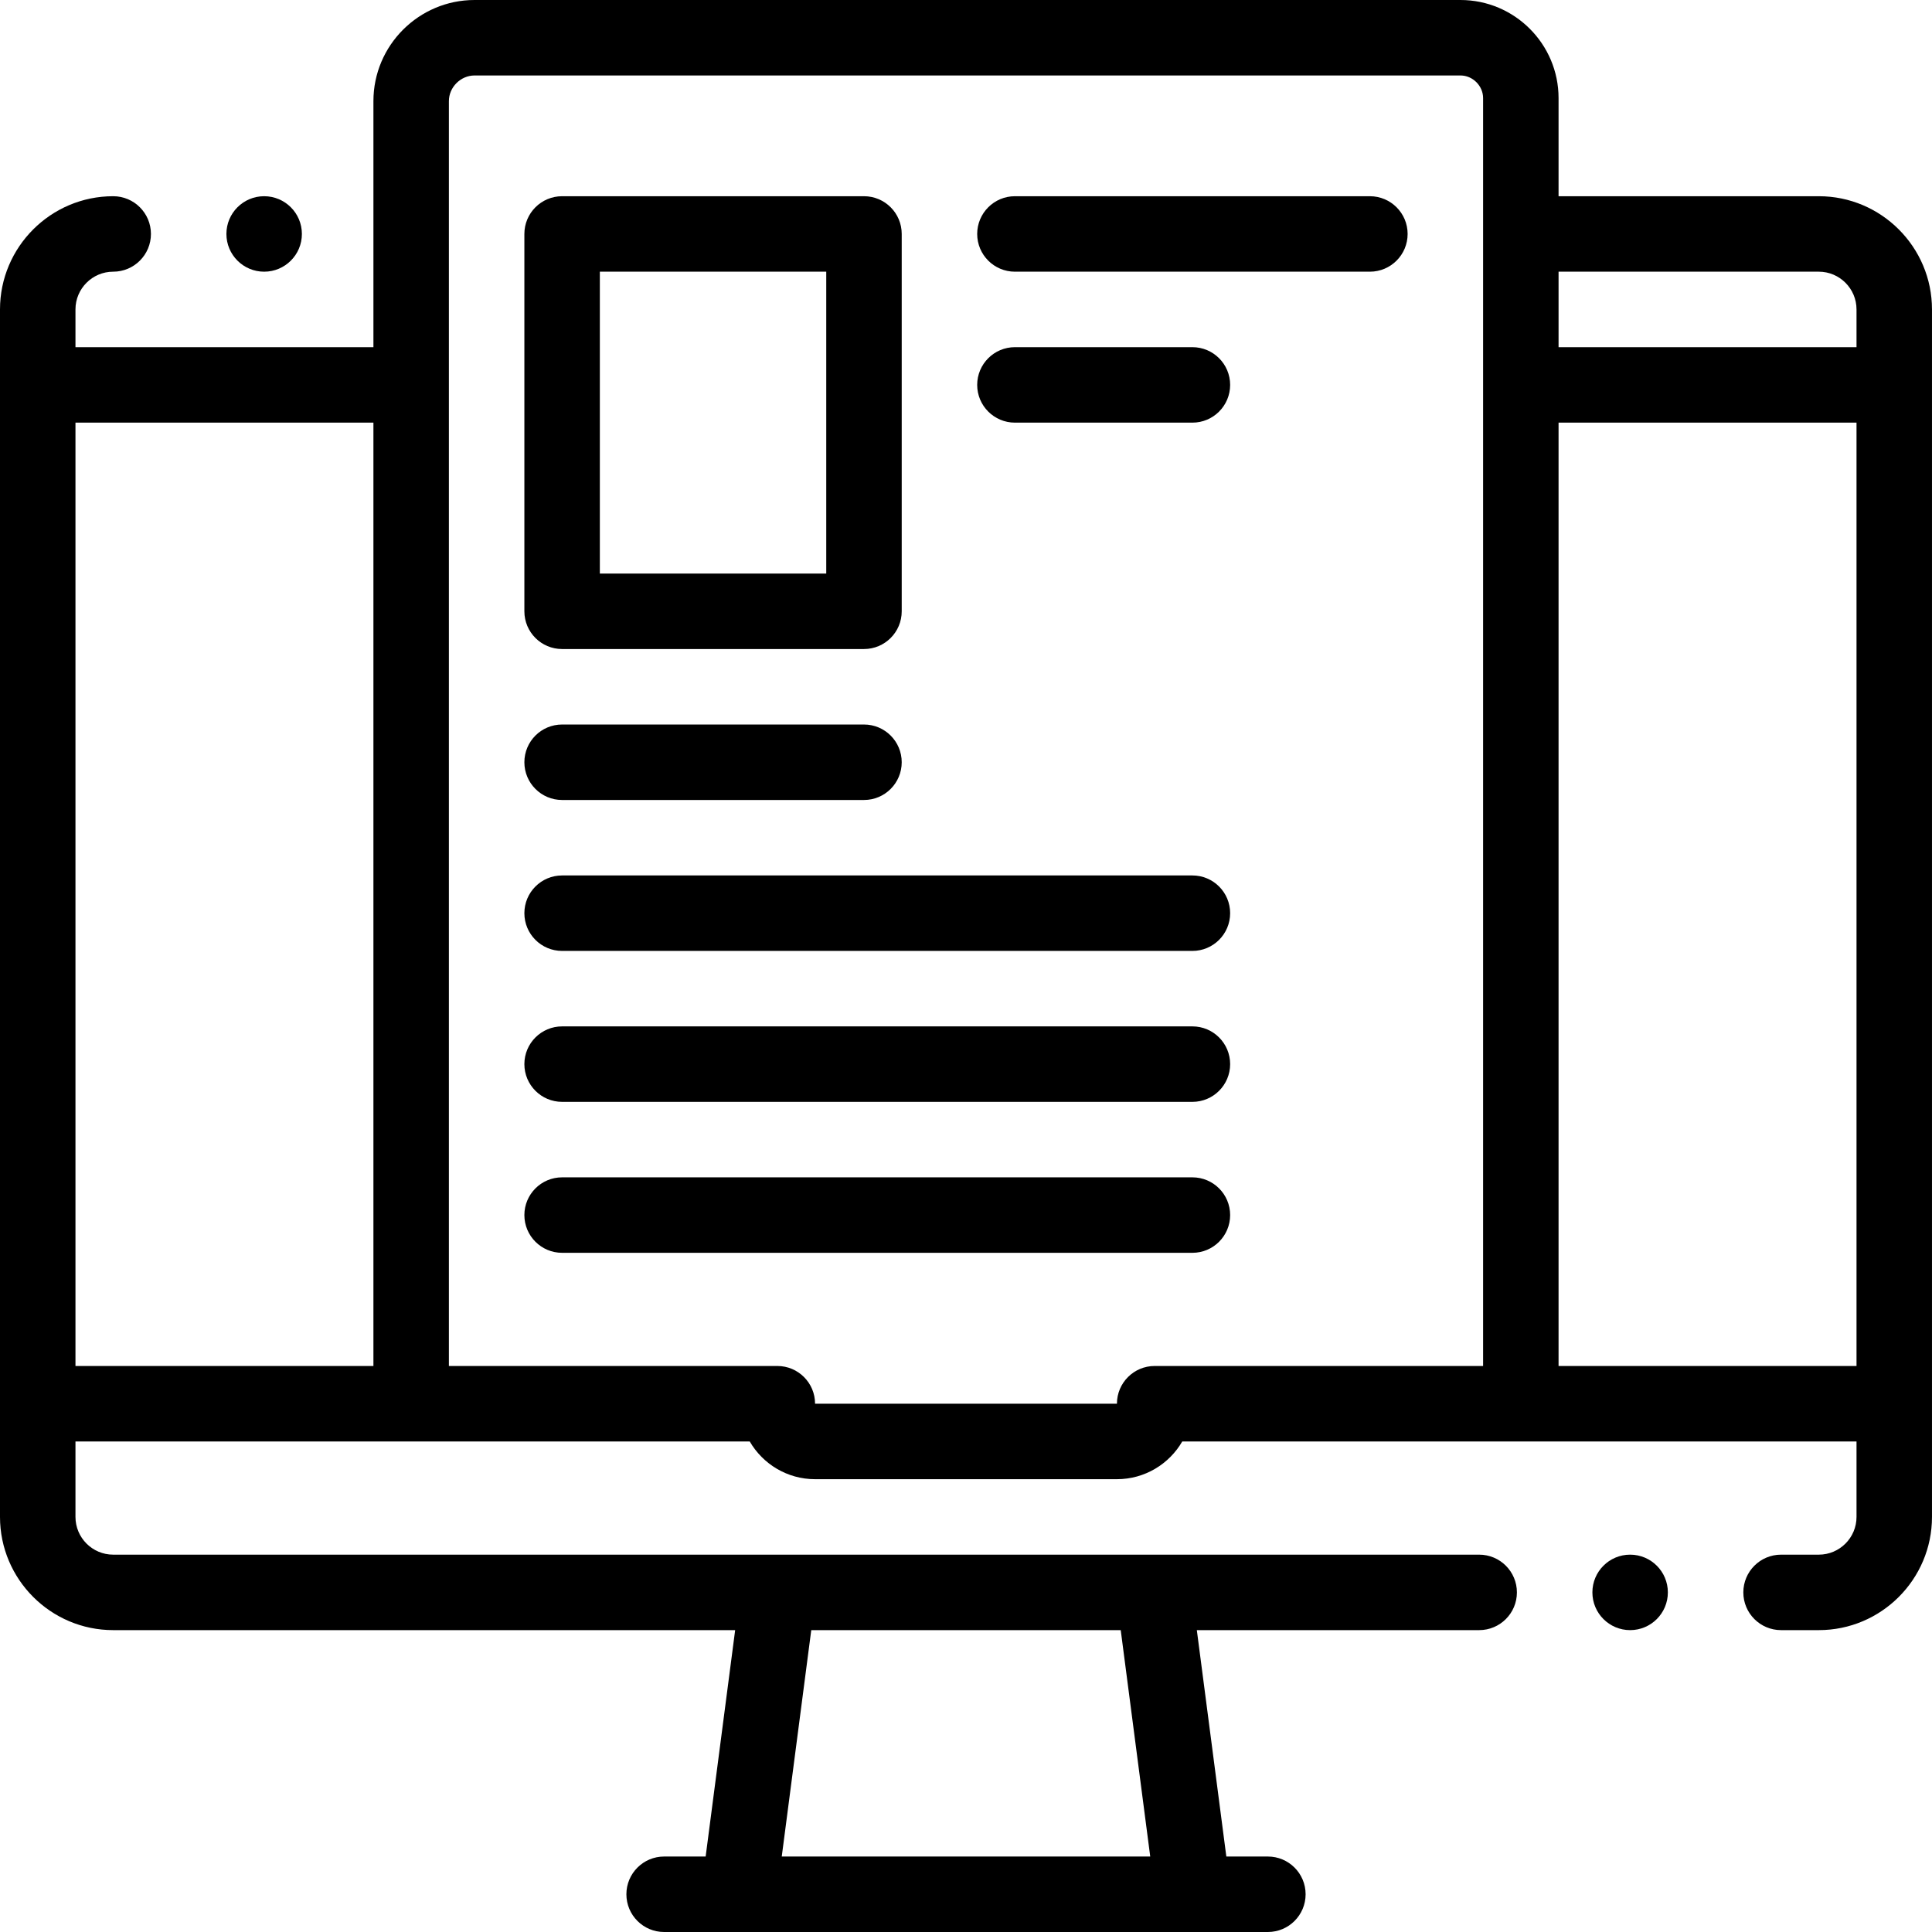 <?xml version="1.0" encoding="UTF-8"?>
<svg data-bbox="0 0 511.996 512" xmlns="http://www.w3.org/2000/svg" width="512pt" viewBox="0 0 512 512" height="512pt" data-type="shape">
    <g>
        <path d="M482 52h-68.965V26c0-14.336-11.664-26-26-26h-261.27c-14.777 0-26.804 12.023-26.804 26.8v65.204H20V82c0-5.512 4.484-10 10-10 5.52 0 10-4.477 10-10 0-5.52-4.48-10-10-10C13.457 52 0 65.46 0 82v320c0 16.543 13.457 30 30 30h164.824l-7.82 60H176c-5.523 0-10 4.477-10 10s4.477 10 10 10h160c5.52 0 10-4.477 10-10s-4.48-10-10-10h-11.008l-7.82-60h74.824c5.524 0 10-4.477 10-10 0-5.52-4.476-10-10-10H30c-5.516 0-10-4.484-10-10v-20h178.684c3.464 5.973 9.93 10 17.316 10h80c7.387 0 13.852-4.027 17.313-10h178.683v20c0 5.516-4.484 10-9.996 10h-10c-5.523 0-10 4.48-10 10 0 5.523 4.477 10 10 10h10c16.54 0 29.996-13.457 29.996-30V82c0-16.54-13.457-30-29.996-30zM304.824 492h-97.652l7.82-60h82.012zM482 72c5.512 0 9.996 4.488 9.996 10v10.004h-78.96V72zM20 112.004h78.96V362H20zM306 362c-5.523 0-10 4.477-10 10h-80c0-5.523-4.48-10-10-10h-87.04V26.8c0-3.687 3.118-6.8 6.806-6.8h261.27c3.253 0 6 2.746 6 6v336zm107.035 0V112.004h78.961V362zm0 0"/>
        <path d="M148.965 172h80c5.523 0 10-4.477 10-10V62c0-5.52-4.477-10-10-10h-80c-5.524 0-10 4.48-10 10v100c0 5.523 4.476 10 10 10zm10-100h60v80h-60zm0 0"/>
        <path d="M363.035 52h-94.07c-5.52 0-10 4.48-10 10 0 5.523 4.48 10 10 10h94.07c5.52 0 10-4.477 10-10 0-5.52-4.48-10-10-10zm0 0"/>
        <path d="M316 92.004h-47.035c-5.52 0-10 4.476-10 10 0 5.52 4.48 10 10 10H316c5.52 0 10-4.48 10-10 0-5.524-4.48-10-10-10zm0 0"/>
        <path d="M148.965 212.004h80c5.523 0 10-4.48 10-10 0-5.524-4.477-10-10-10h-80c-5.524 0-10 4.476-10 10 0 5.52 4.476 10 10 10zm0 0"/>
        <path d="M316 232.004H148.965c-5.524 0-10 4.476-10 10 0 5.523 4.476 10 10 10H316c5.52 0 10-4.477 10-10 0-5.524-4.48-10-10-10zm0 0"/>
        <path d="M316 272.004H148.965c-5.524 0-10 4.48-10 10 0 5.523 4.476 10 10 10H316c5.52 0 10-4.477 10-10 0-5.52-4.48-10-10-10zm0 0"/>
        <path d="M316 312.008H148.965c-5.524 0-10 4.476-10 10 0 5.52 4.476 10 10 10H316c5.52 0 10-4.48 10-10 0-5.524-4.48-10-10-10zm0 0"/>
        <path d="M70.004 72c5.52 0 10-4.477 10-10 0-5.52-4.48-10-10-10h-.008C64.473 52 60 56.48 60 62c0 5.523 4.48 10 10.004 10zm0 0"/>
        <path d="M432 412h-.004c-5.523 0-9.996 4.48-9.996 10 0 5.523 4.477 10 10 10s10-4.477 10-10c0-5.52-4.477-10-10-10zm0 0"/>
    </g>
</svg>
